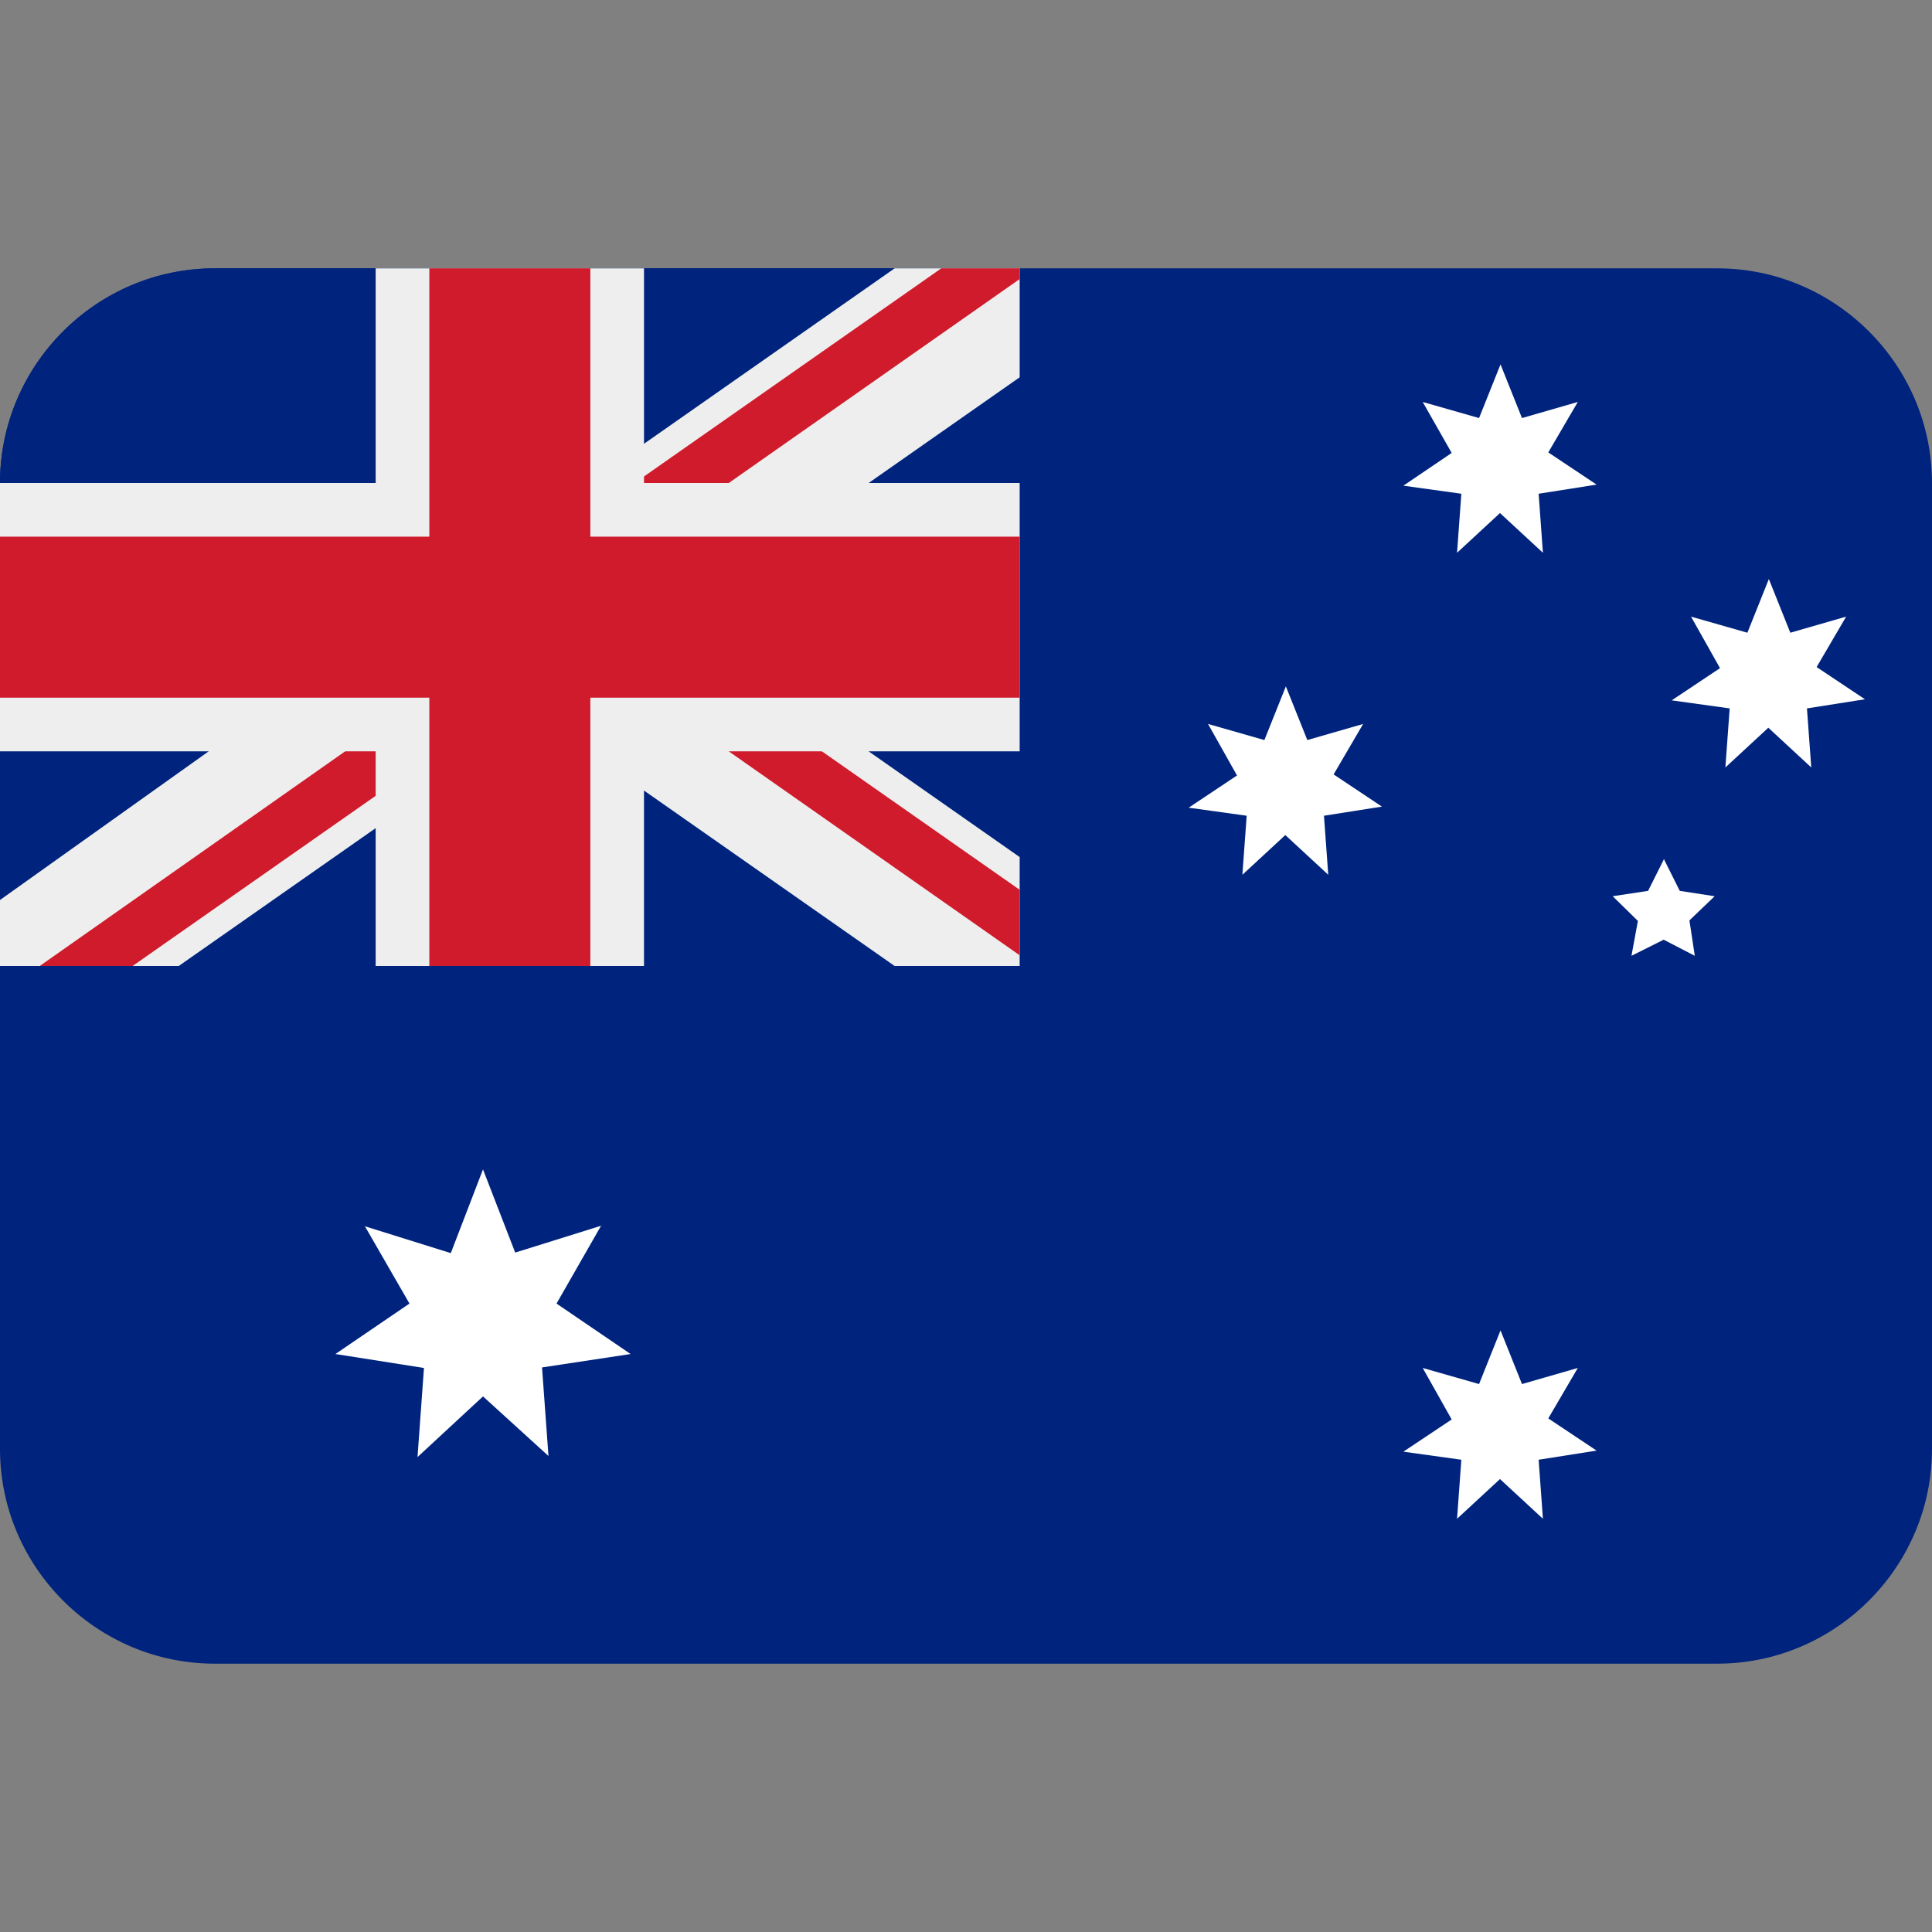 <svg xmlns="http://www.w3.org/2000/svg" viewBox="0 0 45 45" enable-background="new 0 0 45 45"><rect x="0" y="0" width="45" height="45" fill="#808080" stroke="none"/><defs><clipPath id="a"><path d="M0 36h36V0H0v36z"/></clipPath><clipPath id="b"><path d="M4 31c-2.2 0-4-1.8-4-4v-9h19v13H4z"/></clipPath><clipPath id="c"><path d="M0 36h36V0H0v36z"/></clipPath></defs><g><g><g clip-path="url(#a)" transform="matrix(1.25 0 0 -1.25 0 45)"><g><path fill="#00247d" d="M36 9c0-2.2-1.8-4-4-4H4C1.8 5 0 6.8 0 9v18c0 2.2 1.8 4 4 4h28c2.2 0 4-1.8 4-4V9z"/></g><g><path fill="#fff" d="M9 9.98L7.78 8.85l.12 1.66-1.65.26 1.38.94-.83 1.44 1.6-.5.6 1.56.6-1.55 1.6.5-.83-1.45 1.38-.94-1.65-.25.12-1.65L9 9.98z"/></g><g><path fill="#fff" d="M27.95 26.44l-.8-.74.08 1.1-1.08.15.9.61-.54.95 1.05-.3.4 1 .4-1 1.04.3-.55-.94.9-.6-1.08-.17.08-1.1-.8.74z"/></g><g><path fill="#fff" d="M23.95 20.44l-.8-.74.08 1.1-1.08.15.9.6-.54.96 1.05-.3.4 1 .4-1 1.04.3-.55-.94.9-.6-1.08-.17.08-1.1-.8.74z"/></g><g><path fill="#fff" d="M32.95 22.44l-.8-.74.08 1.1-1.08.15.9.6-.54.96 1.05-.3.4 1 .4-1 1.04.3-.55-.94.9-.6-1.08-.17.08-1.1-.8.74z"/></g><g><path fill="#fff" d="M27.95 8.44l-.8-.74.08 1.1-1.08.15.9.6-.54.96 1.05-.3.4 1 .4-1 1.04.3-.55-.94.9-.6-1.08-.17.08-1.1-.8.74z"/></g><g><path fill="#fff" d="M31 20l.3-.6.65-.1-.47-.45.1-.66-.58.3-.6-.3.12.65-.47.46.66.1.3.6z"/></g><g><path fill="#00247d" d="M19 31H4c-2.2 0-4-1.8-4-4v-9h19v13z"/></g><g><path fill="#eee" d="M19 18v2.03L11.9 25H6.67l10-7H19z"/></g><g><path fill="#cf1b2b" d="M19 19.42L11.03 25H9.3l9.7-6.8v1.22z"/></g><g><path fill="#eee" d="M8.1 25L0 19.23V18h3.33l10 7H8.1z"/></g><g><path fill="#cf1b2b" d="M10.7 25L.74 18h1.73l10 7H10.7z"/></g><g><path fill="#eee" d="M16.67 31l-10-7h5.23l7.1 4.97V31h-2.33z"/></g><g><path fill="#cf1b2b" d="M17.54 31l-10-7H9.3l9.7 6.8v.2h-1.46z"/></g></g></g><g><g clip-path="url(#b)" transform="matrix(1.25 0 0 -1.25 12.5 15)"><g><path fill="#eee" d="M0 0h3.33l-10 7H-9l-.63-1.6L0-1.32V0z"/></g><g><path fill="#cf1b2b" d="M0 0h.7L-9 6.8l-.5-.86L0-.72V0z"/></g></g></g><g><g clip-path="url(#c)" transform="matrix(1.25 0 0 -1.25 0 45)"><g><path fill="#eee" d="M19 27h-7v4H7v-4H0v-5h7v-4h5v4h7v5z"/></g><path fill="#cf1b2b" d="M11 18H8v13h3V18z"/><path fill="#cf1b2b" d="M19 23H0v3h19v-3z"/></g></g></g></svg>